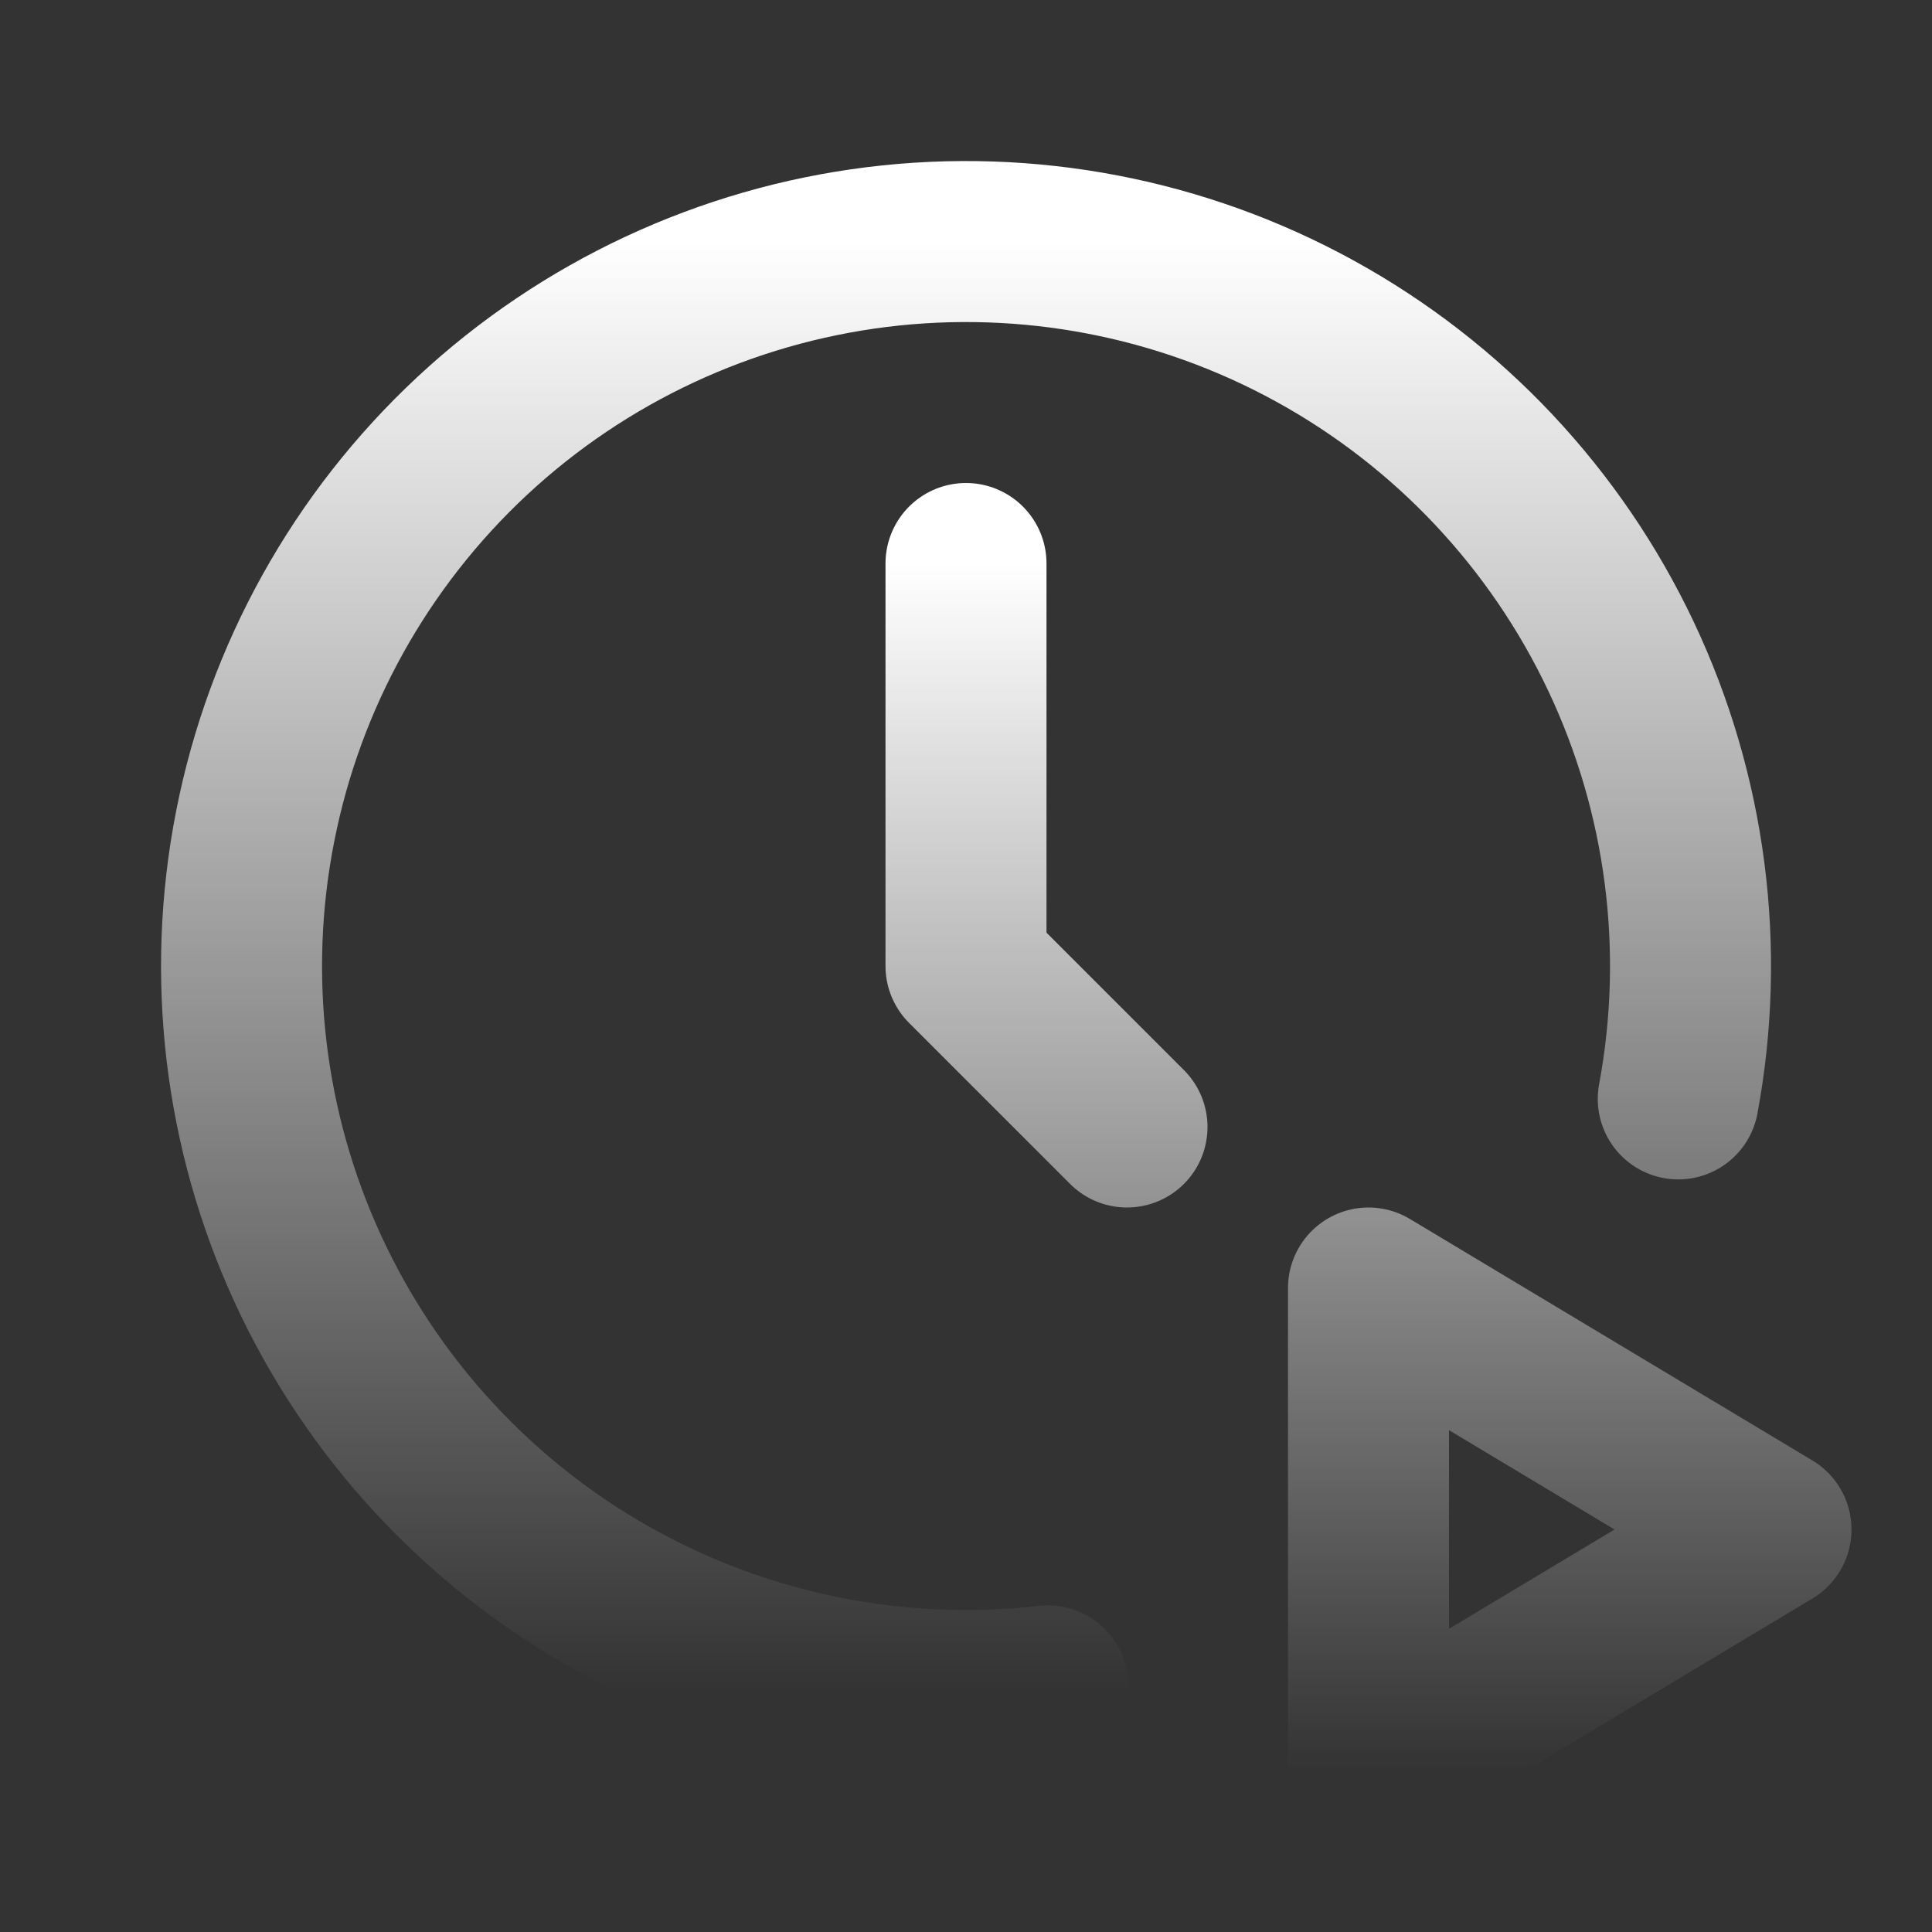 <svg width="24" height="24" viewBox="0 0 24 24" fill="none" xmlns="http://www.w3.org/2000/svg">
<rect x="0" y="0" width="24" height="24" fill="#333333" stroke="none"/>
<path d="M12 7V12L14 14M17 22L22 19L17 16V22Z" stroke="url(#paint0_linear_939_66)" stroke-width="2" stroke-linecap="round" stroke-linejoin="round"/>
<path d="M13.017 20.943C11.135 21.157 9.233 20.771 7.583 19.842C5.933 18.912 4.618 17.485 3.825 15.764C3.033 14.044 2.804 12.117 3.171 10.259C3.537 8.4 4.481 6.705 5.867 5.414C7.254 4.123 9.012 3.303 10.892 3.069C12.771 2.836 14.677 3.201 16.337 4.114C17.997 5.027 19.326 6.44 20.136 8.152C20.946 9.865 21.195 11.789 20.848 13.651" stroke="url(#paint1_linear_939_66)" stroke-width="2" stroke-linecap="round" stroke-linejoin="round"/>
<defs>
<linearGradient id="paint0_linear_939_66" x1="17" y1="7" x2="17" y2="22" gradientUnits="userSpaceOnUse">
<stop stop-color="white"/>
<stop offset="1" stop-color="white" stop-opacity="0"/>
</linearGradient>
<linearGradient id="paint1_linear_939_66" x1="12.001" y1="3.001" x2="12.001" y2="21.001" gradientUnits="userSpaceOnUse">
<stop stop-color="white"/>
<stop offset="1" stop-color="white" stop-opacity="0"/>
</linearGradient>
</defs>
</svg>
